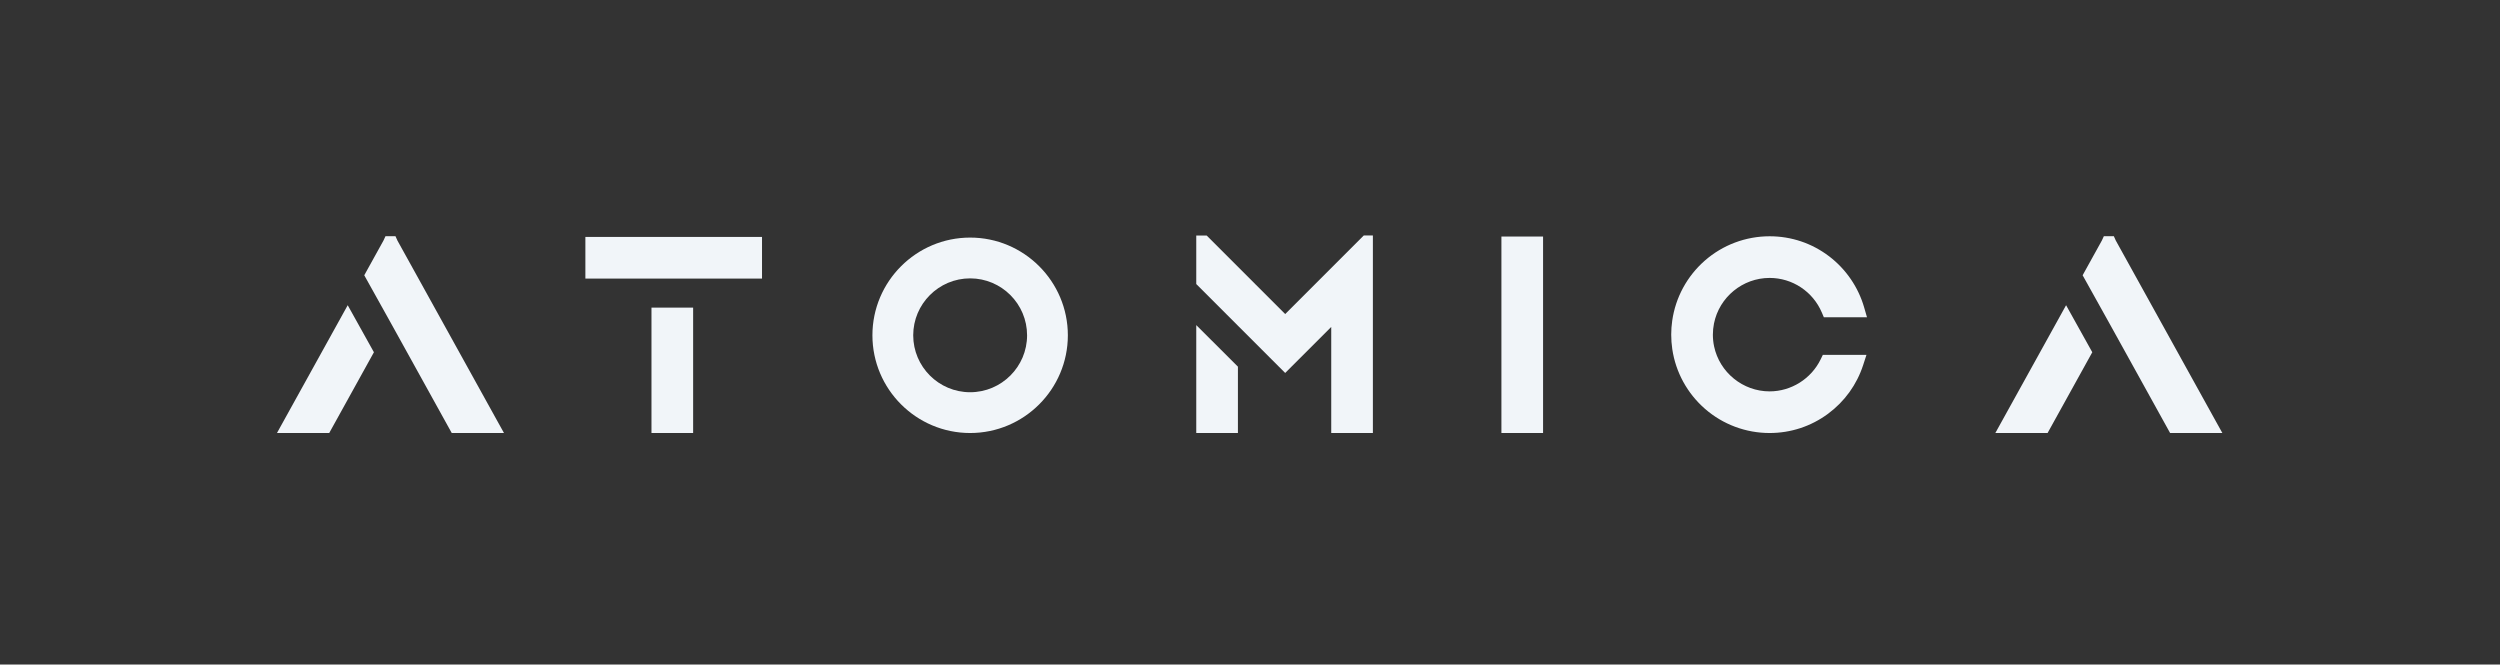 <?xml version="1.0" encoding="utf-8"?>
<!-- Generator: Adobe Illustrator 26.3.1, SVG Export Plug-In . SVG Version: 6.00 Build 0)  -->
<svg version="1.1" id="Layer_1" xmlns="http://www.w3.org/2000/svg" xmlns:xlink="http://www.w3.org/1999/xlink" x="0px" y="0px"
	 viewBox="0 0 1500 398.74" style="enable-background:new 0 0 1500 398.74;" xml:space="preserve">
<rect x="0" y="0" width="1500" height="398.74" fill="#333333" stroke="none"/>
<style type="text/css">
	.st0{fill:#f1f5f9;}
</style>
<g>
	<path class="st0" d="M208.63,183.13l15.72,28.22l-25.48,46.04l-1.34,2.42h-31.35l3.85-6.96L208.63,183.13z M302.39,259.8h-31.35
		l-1.34-2.42l-23.46-42.4l-11.5-20.76l-0.46-0.83l-15.72-28.22l0.05-0.09l1.25-2.27l10.23-18.48l1.2-2.6h6l1.16,2.59l10.24,18.49
		l49.84,90.04L302.39,259.8z"/>
	<path class="st0" d="M457.21,142.16v24.99h-41.33v0h-24.99v0h-39.66v-24.99H457.21z M390.89,259.8v-75.23h24.99v75.23H390.89z"/>
	<path class="st0" d="M640.71,201.18c0,32.33-26.3,58.63-58.63,58.63c-32.33,0-58.63-26.3-58.63-58.63
		c0-32.33,26.3-58.63,58.63-58.63C614.41,142.55,640.71,168.85,640.71,201.18z M582.09,167.02c-18.83,0-34.16,15.32-34.16,34.16
		s15.32,34.16,34.16,34.16c18.83,0,34.16-15.32,34.16-34.16C616.24,182.34,600.92,167.02,582.09,167.02z"/>
	<path class="st0" d="M823.73,141.3V259.8h-24.99v-63.63l-13.26,13.26l-5.11,5.1l-1.38,1.37l-4.57,4.57l-3.31,3.31l-16.82-16.82
		l-11.54-11.54l-24.99-24.99V141.3h6.22l23.77,23.77l23.37,23.37l47.14-47.15H823.73z M717.76,195.06L742.75,220v39.8h-24.99V195.06
		z"/>
	<path class="st0" d="M925.84,141.92V259.8h-24.99V141.92H925.84z"/>
	<path class="st0" d="M1119.89,212.89l-1.99,6.13c-3.82,11.76-11.12,21.88-21.11,29.27c-10.21,7.53-22.32,11.52-35.04,11.52
		c-14.25,0-28.02-5.15-38.75-14.5c-10.63-9.26-17.61-22-19.64-35.87c-0.42-2.84-0.63-5.75-0.63-8.65c0-2.8,0.2-5.6,0.59-8.3
		c1.96-13.96,8.91-26.78,19.56-36.11c10.76-9.42,24.56-14.61,38.88-14.61c13.05,0,25.42,4.18,35.78,12.07
		c10.02,7.64,17.45,18.49,20.92,30.53l1.73,5.99h-25.89l-1.21-2.85c-5.37-12.6-17.67-20.75-31.33-20.75
		c-16.15,0-30.18,11.49-33.37,27.31c-0.44,2.19-0.67,4.46-0.67,6.73c0,2.35,0.24,4.71,0.72,7c3.29,15.66,17.3,27.03,33.31,27.03
		c12.98,0,25.01-7.57,30.67-19.28l1.28-2.64H1119.89z"/>
	<path class="st0" d="M1239.65,183.13l15.72,28.22l-25.48,46.04l-1.34,2.42h-31.35l3.85-6.96L1239.65,183.13z M1333.41,259.8h-31.35
		l-1.34-2.42l-23.46-42.4l-11.5-20.76l-0.46-0.83l-15.72-28.22l0.05-0.09l1.25-2.27l10.23-18.48l1.2-2.6h6l1.16,2.59l10.24,18.49
		l49.84,90.04L1333.41,259.8z"/>
</g>
</svg>
